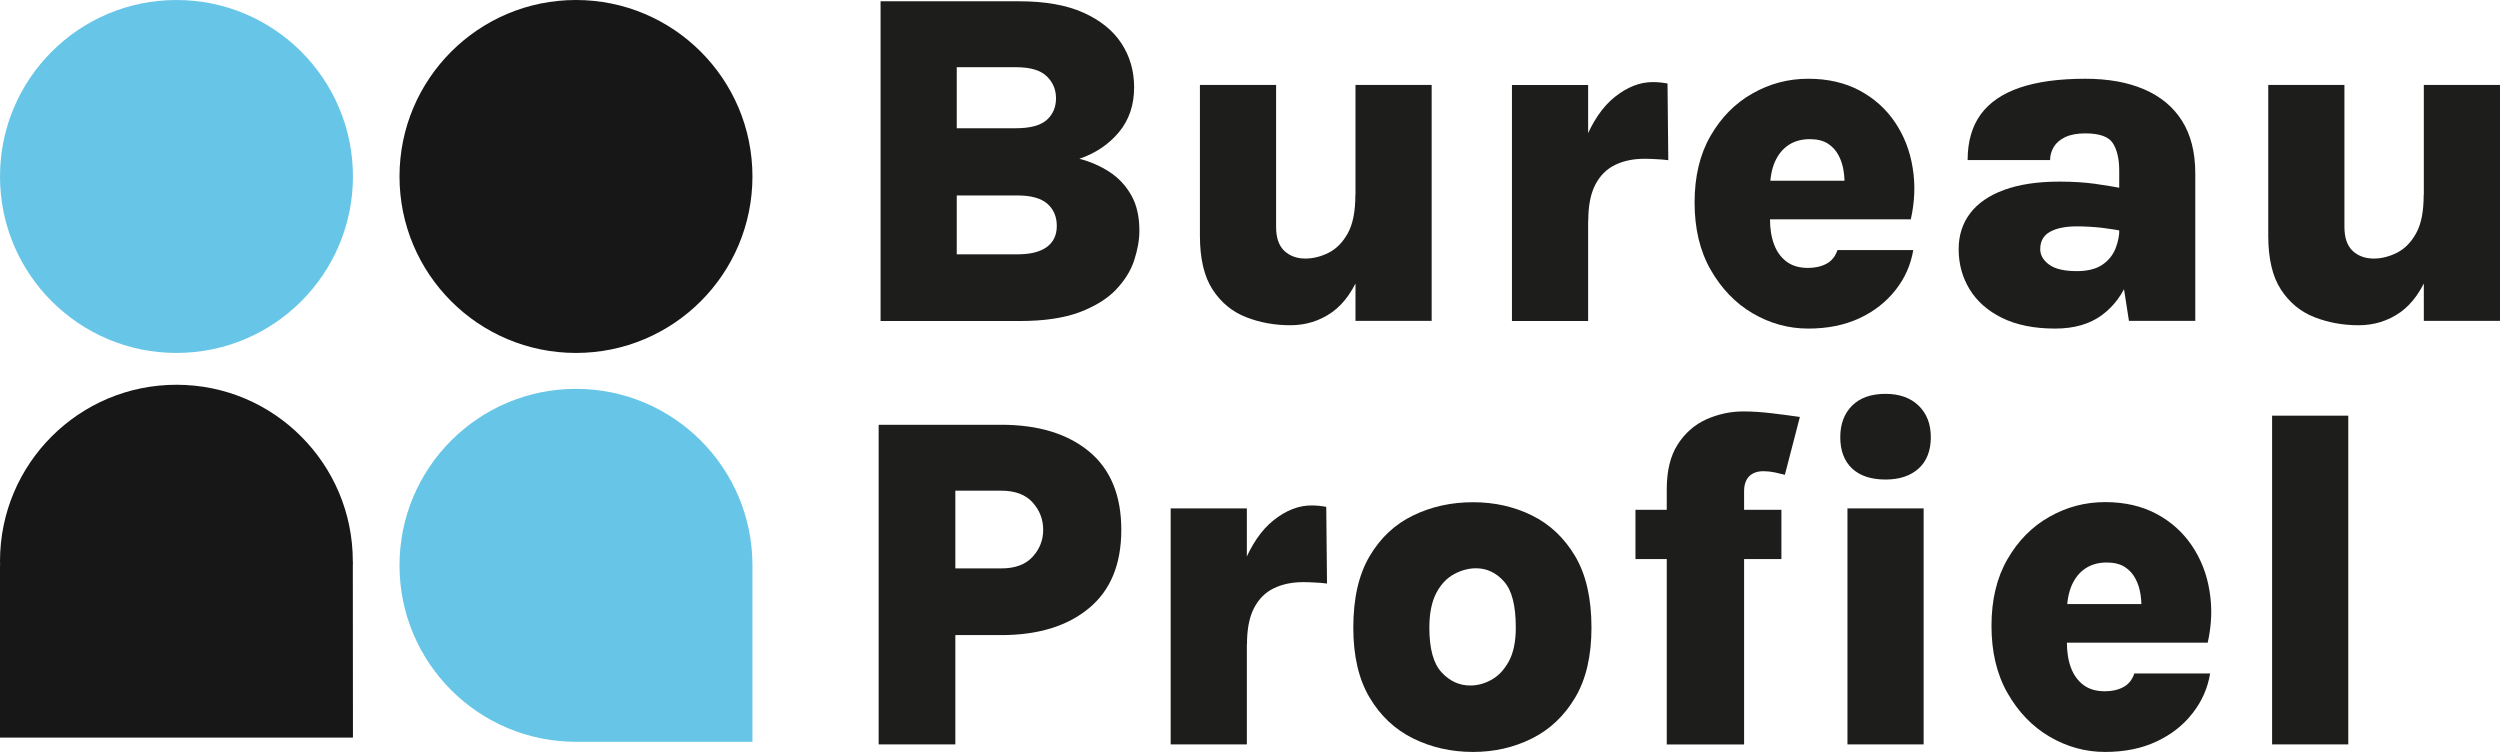 <?xml version="1.0" encoding="utf-8"?>
<!-- Generator: Adobe Illustrator 26.2.1, SVG Export Plug-In . SVG Version: 6.00 Build 0)  -->
<svg version="1.1" id="Layer_1" xmlns="http://www.w3.org/2000/svg" xmlns:xlink="http://www.w3.org/1999/xlink" x="0px" y="0px"
	 viewBox="0 0 1949.3 586.3" style="enable-background:new 0 0 1949.3 586.3;" xml:space="preserve">
<g>
	<g>
		<circle style="fill:#171717;" cx="449.1" cy="137.6" r="137.6"/>
		<circle style="fill:#67C6E7;" cx="137.6" cy="137.6" r="137.6"/>
		<path style="fill:#171717;" d="M275.1,440.8L275.1,440.8l0.1,134.3H0V440.8h0.1C0,439.7,0,438.6,0,437.6c0-38,15.4-72.4,40.3-97.3
			c24.9-24.9,59.3-40.3,97.3-40.3c38,0,72.4,15.4,97.2,40.3c24.9,24.9,40.3,59.3,40.3,97.3C275.2,438.6,275.2,439.7,275.1,440.8z"/>
		<path style="fill:#67C6E7;" d="M586.7,578.4H449.1c-76,0-137.6-61.6-137.6-137.6v0c0-76,61.6-137.6,137.6-137.6h0
			c76,0,137.6,61.6,137.6,137.6V578.4z"/>
	</g>
	<g>
		<path style="fill:#1D1D1B;" d="M686.6,250.3V1h107.9c20.2,0,36.9,2.9,50.1,8.8c13.2,5.9,23.2,13.9,29.8,24
			c6.6,10.1,9.9,21.5,9.9,34.3c0,13.7-3.9,25.4-11.8,34.9s-18.2,16.5-30.9,20.8c8.5,2.2,16.3,5.6,23.4,10.2
			c7.1,4.6,12.7,10.6,17,18.1c4.3,7.5,6.4,16.7,6.4,27.8c0,7.3-1.4,15-4.1,23.2c-2.7,8.2-7.5,15.8-14.3,22.9
			c-6.8,7.1-16.3,12.9-28.4,17.5c-12.1,4.5-27.6,6.8-46.4,6.8H686.6z M746,52.5V100h45.9c11.4,0,19.5-2.2,24.3-6.5
			c4.8-4.3,7.2-10,7.2-16.9c0-6.7-2.4-12.4-7.2-17.1c-4.8-4.7-12.8-7.1-24-7.1H746z M746,198.3h47.4c10,0,17.6-1.9,22.8-5.7
			c5.2-3.8,7.8-9.3,7.8-16.4c0-7.2-2.4-12.9-7.3-17.3c-4.9-4.3-12.7-6.5-23.3-6.5H746V198.3z"/>
		<path style="fill:#1D1D1B;" d="M935.6,66.2H995v110.7c0,8.4,2.1,14.6,6.4,18.7c4.3,4,9.8,6,16.4,6c6.1,0,12.1-1.5,18.1-4.5
			c6-3,11-8,15-15.2c4-7.2,5.9-17.1,5.9-29.9h13c0,24.3-2.8,43.9-8.4,58.8c-5.6,14.9-13.2,25.8-22.7,32.6
			c-9.6,6.8-20.5,10.2-32.6,10.2c-12.3,0-23.8-2.1-34.5-6.3c-10.8-4.2-19.5-11.4-26.1-21.5c-6.6-10.1-9.9-24.1-9.9-42V66.2z
			 M1056.9,66.2h59.4v184h-59.4V66.2z"/>
		<path style="fill:#1D1D1B;" d="M1178.9,250.3v-184h59.4v184H1178.9z M1225.7,172.3c0-24.9,3.2-45.3,9.5-61.3
			c6.3-16,14.3-27.8,24-35.5c9.7-7.7,19.5-11.5,29.5-11.5c2,0,4,0.1,5.9,0.3c2,0.2,3.8,0.5,5.6,0.8l0.6,59.8
			c-3.1-0.4-6.3-0.7-9.5-0.8c-3.2-0.2-6.3-0.3-9.1-0.3c-8.7,0-16.3,1.6-22.9,4.8c-6.6,3.2-11.8,8.4-15.4,15.4
			c-3.7,7.1-5.5,16.5-5.5,28.2H1225.7z"/>
		<path style="fill:#1D1D1B;" d="M1409.9,256.2c-15.4,0-29.8-4-43.3-11.9c-13.5-7.9-24.4-19.3-32.8-34
			c-8.4-14.7-12.5-32.2-12.5-52.4s4.1-37.5,12.4-51.9c8.3-14.4,19.2-25.5,32.7-33.1c13.5-7.7,28-11.5,43.5-11.5
			c15.3,0,28.7,3.1,40.1,9.2c11.4,6.1,20.6,14.4,27.6,24.8c7,10.4,11.6,22.1,13.7,35.2c2.2,13.1,1.7,26.5-1.4,40.4h-121.6v-30.1
			h78.2l-8.5,5.6c0.4-4.3,0.2-8.7-0.5-13.2s-2-8.6-4-12.3c-2-3.8-4.8-6.8-8.4-9.1c-3.7-2.3-8.3-3.4-14-3.4c-6.3,0-11.8,1.5-16.4,4.5
			c-4.6,3-8.2,7.4-10.8,13.2c-2.5,5.8-3.8,12.8-3.8,21.1v23.4c0,7.8,1.1,14.5,3.3,20.2c2.2,5.7,5.5,10.1,9.9,13.3
			c4.4,3.2,9.9,4.7,16.6,4.7c5.4,0,10.2-1.1,14.3-3.3c4.1-2.2,6.9-5.8,8.5-10.6h59.1c-1.9,11.4-6.4,21.7-13.7,31
			s-16.6,16.7-28.2,22.1C1438.3,253.5,1425,256.2,1409.9,256.2z"/>
		<path style="fill:#1D1D1B;" d="M1602.4,256.2c-16.3,0-30.1-2.8-41.3-8.3c-11.2-5.5-19.7-13-25.4-22.4c-5.7-9.4-8.5-19.8-8.5-31.2
			c0-10.8,3-20.1,8.9-27.9c5.9-7.9,14.8-14,26.5-18.3c11.7-4.3,26.1-6.5,43.2-6.5c10.4,0,19.6,0.6,27.6,1.7c8,1.1,16.2,2.5,24.6,4.1
			v33.4c-6.2-1.4-12.6-2.4-19.2-3.2c-6.6-0.7-13.1-1.1-19.4-1.1c-8.8,0-15.8,1.4-20.9,4.2c-5.1,2.8-7.7,7.3-7.7,13.6
			c0,4.6,2.3,8.6,6.9,12c4.6,3.4,11.8,5.1,21.7,5.1c8.4,0,15-1.7,19.9-5c4.8-3.3,8.2-7.6,10.2-12.6c2-5.1,3-10.1,3-15h13.9
			c0,14.1-2.2,27.1-6.7,38.8c-4.5,11.8-11.4,21.1-20.8,28.1C1629.4,252.7,1617.3,256.2,1602.4,256.2z M1660,250.3l-7.6-48.8v-68.5
			c0-9.2-1.7-16.3-5-21.4c-3.3-5.1-10.5-7.6-21.4-7.6c-6.4,0-11.7,1-15.7,2.9c-4,1.9-7,4.5-8.9,7.6c-1.9,3.2-2.9,6.6-2.9,10.3h-64.3
			c0-14.4,3.4-26.2,10.2-35.6c6.8-9.3,17-16.3,30.6-20.9c13.6-4.6,30.6-6.9,50.9-6.9c17.7,0,33,2.7,45.8,8.2
			c12.8,5.5,22.7,13.6,29.6,24.5c6.9,10.9,10.4,24.6,10.4,41v115.1H1660z"/>
		<path style="fill:#1D1D1B;" d="M1768.6,66.2h59.4v110.7c0,8.4,2.1,14.6,6.4,18.7c4.3,4,9.8,6,16.4,6c6.1,0,12.1-1.5,18.1-4.5
			c6-3,11-8,15-15.2c4-7.2,5.9-17.1,5.9-29.9h13c0,24.3-2.8,43.9-8.4,58.8c-5.6,14.9-13.2,25.8-22.7,32.6
			c-9.6,6.8-20.5,10.2-32.6,10.2c-12.3,0-23.8-2.1-34.5-6.3c-10.8-4.2-19.5-11.4-26.1-21.5c-6.6-10.1-9.9-24.1-9.9-42V66.2z
			 M1889.9,66.2h59.4v184h-59.4V66.2z"/>
		<path style="fill:#1D1D1B;" d="M685.1,580.4V331.2h95.6c28.7,0,51.5,6.9,68.3,20.7c16.8,13.8,25.3,34.2,25.3,61.2
			c0,26.9-8.4,47.3-25.3,61.2c-16.8,13.9-39.6,20.9-68.3,20.9h-35.8v85.2H685.1z M744.9,443.2h35.8c10.8,0,18.9-3,24.4-9
			c5.5-6,8.3-13,8.3-21.1c0-8.2-2.8-15.3-8.3-21.4c-5.5-6.1-13.7-9.1-24.4-9.1h-35.8V443.2z"/>
		<path style="fill:#1D1D1B;" d="M912.8,580.4v-184h59.4v184H912.8z M959.6,502.4c0-24.9,3.2-45.3,9.5-61.3
			c6.3-16,14.3-27.8,24-35.5c9.7-7.7,19.5-11.5,29.5-11.5c2,0,4,0.1,5.9,0.3c2,0.2,3.8,0.5,5.6,0.8l0.6,59.8
			c-3.1-0.4-6.3-0.7-9.5-0.8c-3.2-0.2-6.3-0.3-9.1-0.3c-8.7,0-16.3,1.6-22.9,4.8c-6.6,3.2-11.8,8.4-15.4,15.4
			c-3.7,7.1-5.5,16.5-5.5,28.2H959.6z"/>
		<path style="fill:#1D1D1B;" d="M1148.6,586.3c-17,0-32.5-3.5-46.7-10.5c-14.2-7-25.5-17.6-34-31.9c-8.5-14.3-12.7-32.5-12.7-54.5
			c0-22.8,4.2-41.3,12.7-55.7c8.5-14.4,19.8-25,34-31.8c14.2-6.9,29.7-10.3,46.7-10.3c16.6,0,31.9,3.4,45.9,10.3
			c14,6.9,25.2,17.5,33.7,31.8c8.5,14.4,12.7,32.9,12.7,55.7c0,22-4.2,40.2-12.7,54.5c-8.5,14.3-19.7,24.9-33.7,31.9
			C1180.5,582.8,1165.2,586.3,1148.6,586.3z M1146.4,534.5c5.7,0,11.2-1.5,16.6-4.5c5.4-3,9.9-7.8,13.5-14.4
			c3.6-6.6,5.4-15.4,5.4-26.3c0-17-3-28.9-9.1-35.8c-6.1-6.9-13.4-10.4-21.9-10.4c-5.7,0-11.4,1.5-17,4.5c-5.6,3-10.3,7.8-13.9,14.6
			c-3.6,6.8-5.5,15.8-5.5,27.2c0,16.5,3.2,28.1,9.6,34.9C1130.4,531.1,1137.8,534.5,1146.4,534.5z"/>
		<path style="fill:#1D1D1B;" d="M1275.2,435.9v-38.4h113.8v38.4H1275.2z M1299.6,580.4V381.5c0-14.4,2.8-26,8.5-34.9
			c5.7-8.9,13.1-15.4,22.3-19.6c9.2-4.1,18.8-6.2,29-6.2c6.9,0,14.2,0.5,21.9,1.4c7.7,0.9,15,1.9,22.1,2.9l-11.7,45.1
			c-2.5-0.6-5.2-1.2-8.1-1.9c-2.9-0.6-5.9-0.9-8.8-0.9c-3,0-5.6,0.6-7.8,1.7c-2.2,1.1-4,2.8-5.2,5.1c-1.2,2.3-1.9,5.1-1.9,8.5v197.8
			H1299.6z M1470.2,373.9c-11.3,0-20-2.9-26.1-8.6c-6.1-5.8-9.2-13.9-9.2-24.4c0-10.3,3.1-18.5,9.2-24.6c6.1-6.1,14.8-9.2,26.1-9.2
			c10.9,0,19.5,3.1,25.8,9.2s9.5,14.3,9.5,24.6c0,10.5-3.2,18.7-9.5,24.4C1489.7,371,1481.1,373.9,1470.2,373.9z M1440.5,580.4v-184
			h59.4v184H1440.5z"/>
		<path style="fill:#1D1D1B;" d="M1641.4,586.3c-15.4,0-29.8-4-43.3-11.9c-13.5-7.9-24.4-19.3-32.8-34
			c-8.4-14.7-12.5-32.2-12.5-52.4s4.1-37.5,12.4-51.9c8.3-14.4,19.2-25.5,32.7-33.1c13.5-7.7,28-11.5,43.5-11.5
			c15.3,0,28.7,3.1,40.1,9.2c11.4,6.1,20.6,14.4,27.6,24.8c7,10.4,11.6,22.1,13.7,35.2c2.2,13.1,1.7,26.5-1.4,40.4h-121.6V471h78.2
			l-8.5,5.6c0.4-4.3,0.2-8.7-0.5-13.2c-0.7-4.5-2-8.6-4-12.3c-2-3.8-4.8-6.8-8.4-9.1c-3.7-2.3-8.3-3.4-14-3.4
			c-6.3,0-11.8,1.5-16.4,4.5c-4.6,3-8.2,7.4-10.8,13.2c-2.5,5.8-3.8,12.8-3.8,21.1v23.4c0,7.8,1.1,14.5,3.3,20.2
			c2.2,5.7,5.5,10.1,9.9,13.3c4.4,3.2,9.9,4.7,16.6,4.7c5.4,0,10.2-1.1,14.3-3.3c4.1-2.2,6.9-5.8,8.5-10.6h59.1
			c-1.9,11.4-6.4,21.7-13.7,31c-7.2,9.3-16.6,16.7-28.2,22.1C1669.9,583.6,1656.5,586.3,1641.4,586.3z"/>
		<path style="fill:#1D1D1B;" d="M1771.6,580.4V324.1h59.4v256.3H1771.6z"/>
	</g>
</g>
</svg>
